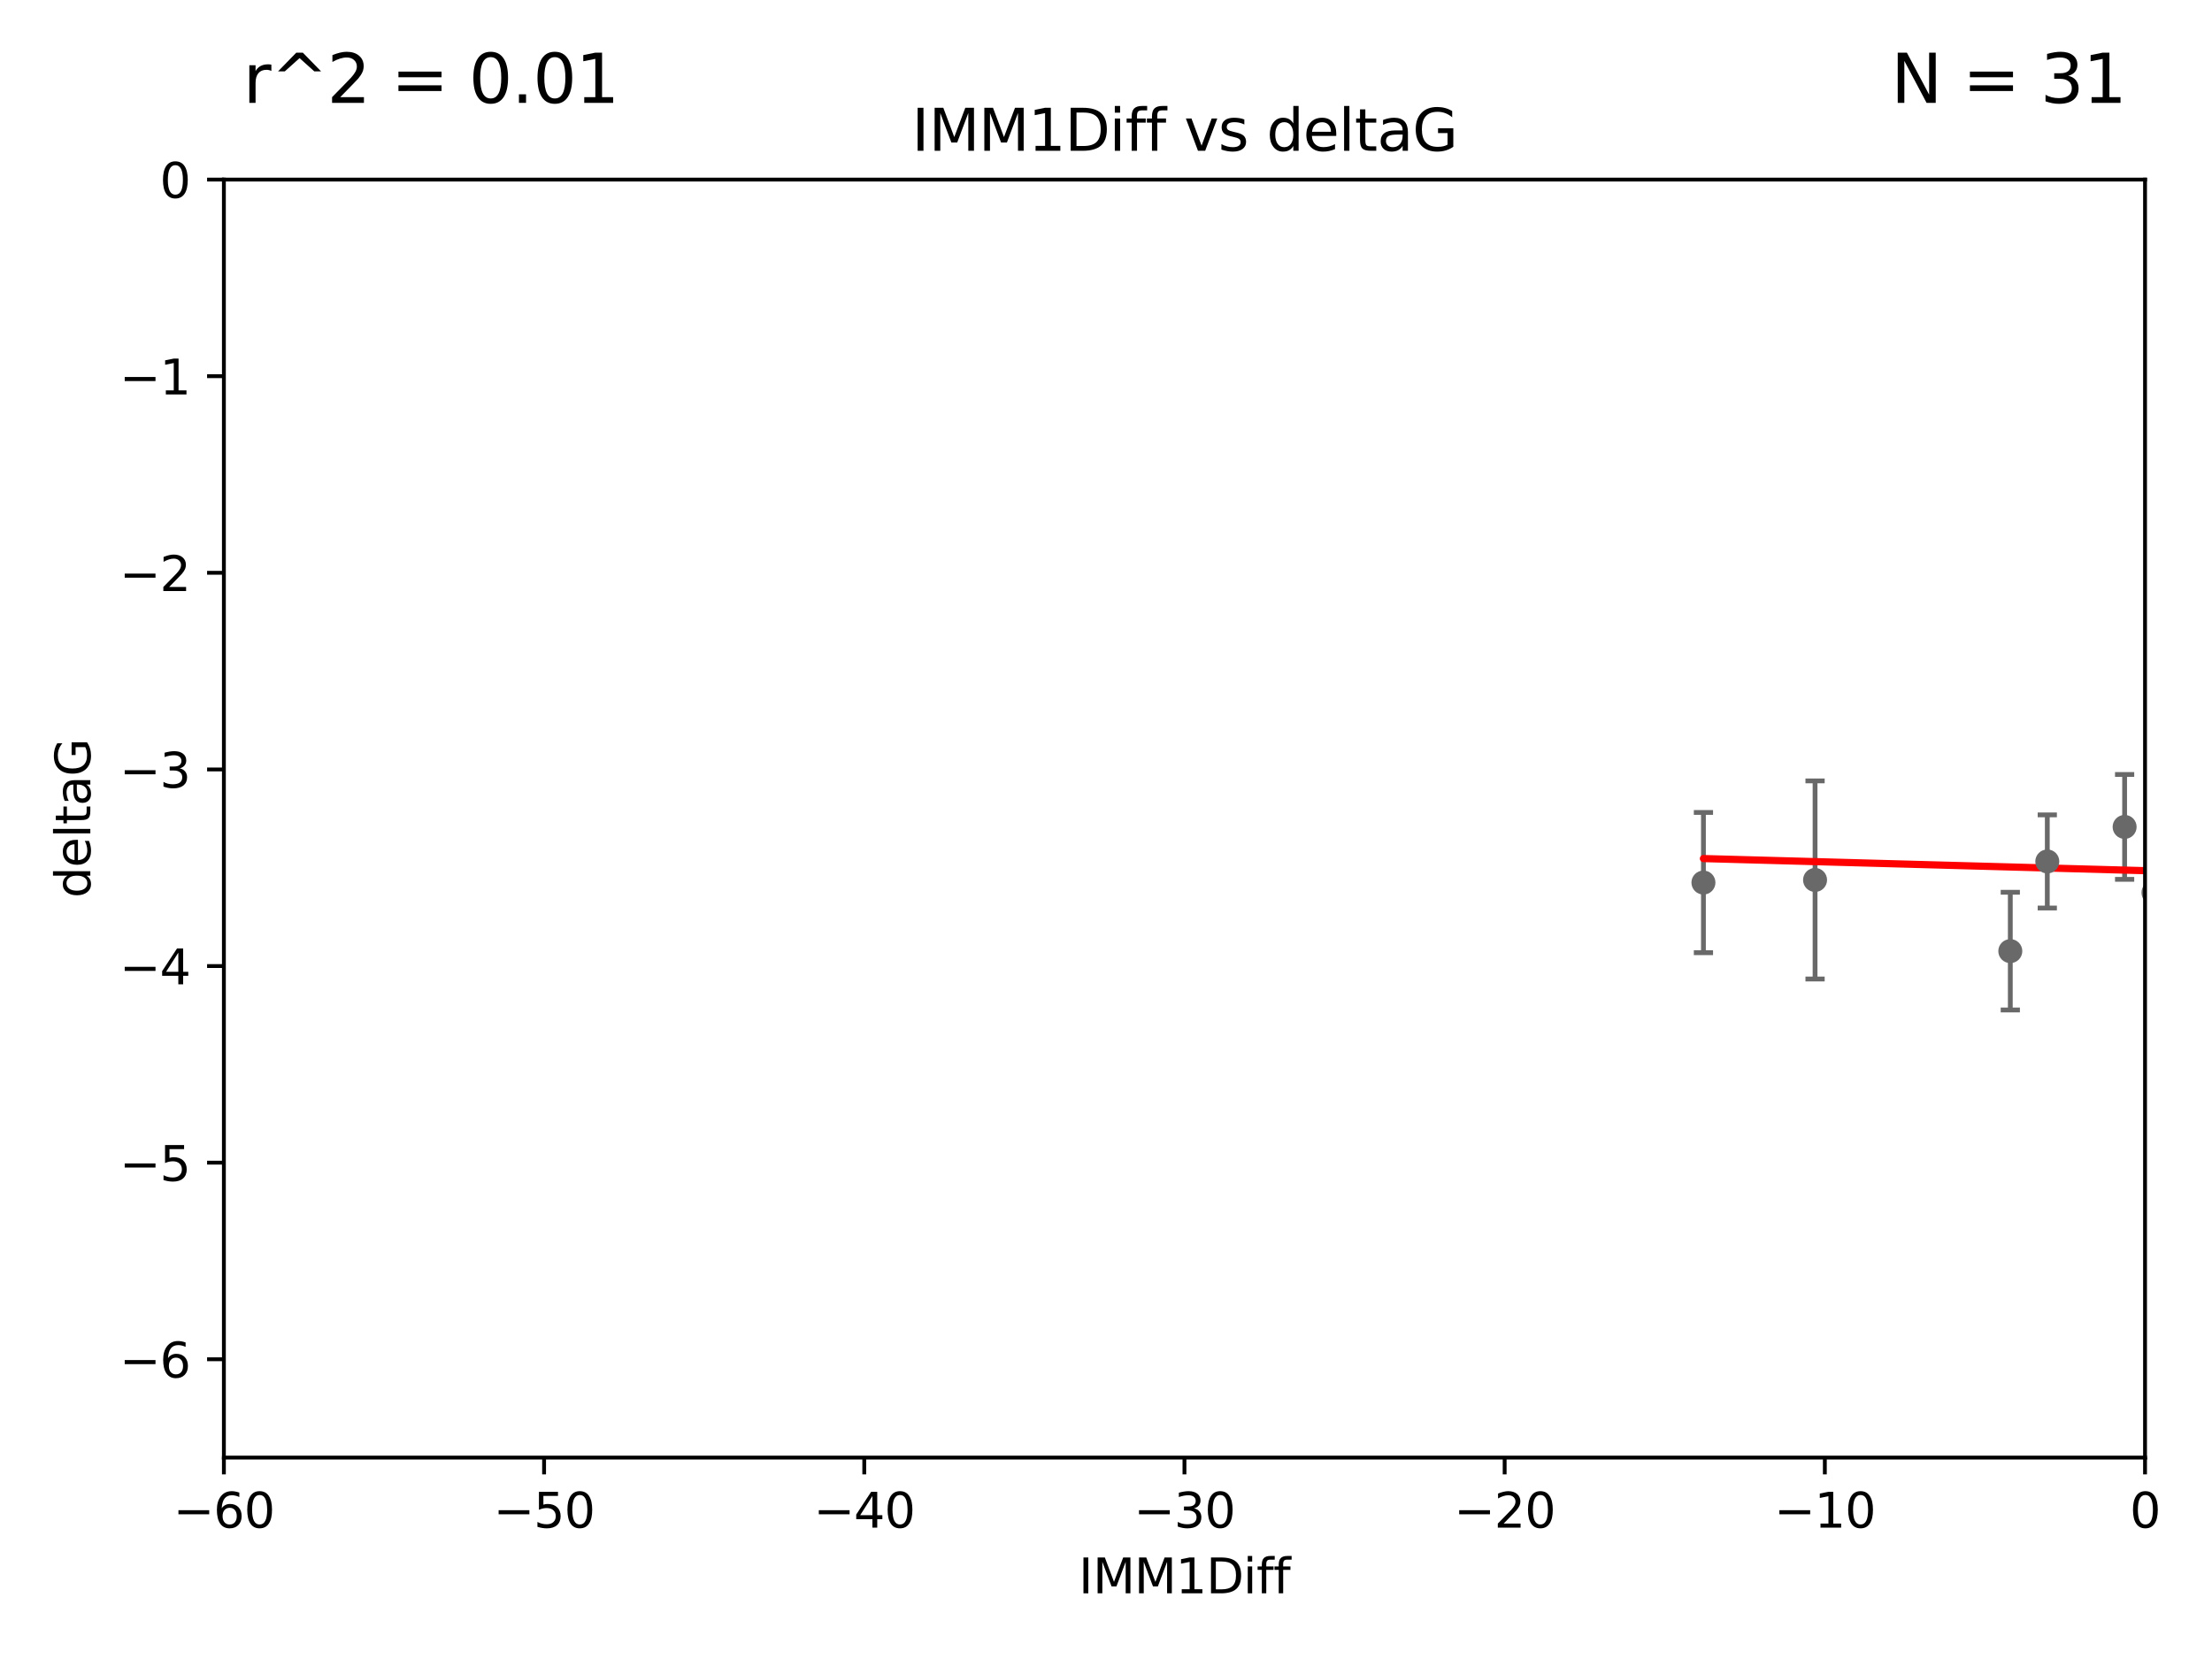 <?xml version="1.0" encoding="utf-8" standalone="no"?>
<!DOCTYPE svg PUBLIC "-//W3C//DTD SVG 1.1//EN"
  "http://www.w3.org/Graphics/SVG/1.1/DTD/svg11.dtd">
<svg xmlns:xlink="http://www.w3.org/1999/xlink" width="460.8pt" height="345.6pt" viewBox="0 0 460.8 345.6" xmlns="http://www.w3.org/2000/svg" version="1.1">
 <defs>
  <style type="text/css">*{stroke-linejoin: round; stroke-linecap: butt}</style>
 </defs>
 <g id="figure_1">
  <g id="patch_1">
   <path d="M 0 345.6 
L 460.8 345.6 
L 460.8 0 
L 0 0 
z
" style="fill: #ffffff"/>
  </g>
  <g id="axes_1">
   <g id="patch_2">
    <path d="M 46.64 303.64 
L 446.85 303.64 
L 446.85 37.411 
L 46.64 37.411 
z
" style="fill: #ffffff"/>
   </g>
   <g id="PathCollection_1">
    <defs>
     <path id="mcecddd0cdc" d="M 0 1.118 
C 0.297 1.118 0.581 1 0.791 0.791 
C 1 0.581 1.118 0.297 1.118 0 
C 1.118 -0.297 1 -0.581 0.791 -0.791 
C 0.581 -1 0.297 -1.118 0 -1.118 
C -0.297 -1.118 -0.581 -1 -0.791 -0.791 
C -1 -0.581 -1.118 -0.297 -1.118 0 
C -1.118 0.297 -1 0.581 -0.791 0.791 
C -0.581 1 -0.297 1.118 0 1.118 
z
" style="stroke: #696969"/>
    </defs>
    <g clip-path="url(#pb846377106)">
     <use xlink:href="#mcecddd0cdc" x="516.553" y="178.041" style="fill: #696969; stroke: #696969"/>
     <use xlink:href="#mcecddd0cdc" x="471.548" y="156.245" style="fill: #696969; stroke: #696969"/>
     <use xlink:href="#mcecddd0cdc" x="418.783" y="198.134" style="fill: #696969; stroke: #696969"/>
     <use xlink:href="#mcecddd0cdc" x="472.645" y="189.386" style="fill: #696969; stroke: #696969"/>
     <use xlink:href="#mcecddd0cdc" x="426.489" y="179.456" style="fill: #696969; stroke: #696969"/>
     <use xlink:href="#mcecddd0cdc" x="540.639" y="193.211" style="fill: #696969; stroke: #696969"/>
     <use xlink:href="#mcecddd0cdc" x="542.527" y="193.261" style="fill: #696969; stroke: #696969"/>
     <use xlink:href="#mcecddd0cdc" x="474.758" y="194.395" style="fill: #696969; stroke: #696969"/>
     <use xlink:href="#mcecddd0cdc" x="470.947" y="190.406" style="fill: #696969; stroke: #696969"/>
     <use xlink:href="#mcecddd0cdc" x="476.18" y="198.274" style="fill: #696969; stroke: #696969"/>
     <use xlink:href="#mcecddd0cdc" x="509.624" y="202.224" style="fill: #696969; stroke: #696969"/>
     <use xlink:href="#mcecddd0cdc" x="484.394" y="183.582" style="fill: #696969; stroke: #696969"/>
     <use xlink:href="#mcecddd0cdc" x="482.615" y="171.602" style="fill: #696969; stroke: #696969"/>
     <use xlink:href="#mcecddd0cdc" x="503.494" y="174.476" style="fill: #696969; stroke: #696969"/>
     <use xlink:href="#mcecddd0cdc" x="512.767" y="185.85" style="fill: #696969; stroke: #696969"/>
     <use xlink:href="#mcecddd0cdc" x="489.427" y="194.989" style="fill: #696969; stroke: #696969"/>
     <use xlink:href="#mcecddd0cdc" x="449.687" y="157.539" style="fill: #696969; stroke: #696969"/>
     <use xlink:href="#mcecddd0cdc" x="542.67" y="193.79" style="fill: #696969; stroke: #696969"/>
     <use xlink:href="#mcecddd0cdc" x="547.219" y="190.122" style="fill: #696969; stroke: #696969"/>
     <use xlink:href="#mcecddd0cdc" x="580.119" y="179.987" style="fill: #696969; stroke: #696969"/>
     <use xlink:href="#mcecddd0cdc" x="518.719" y="192.139" style="fill: #696969; stroke: #696969"/>
     <use xlink:href="#mcecddd0cdc" x="548.93" y="172.659" style="fill: #696969; stroke: #696969"/>
     <use xlink:href="#mcecddd0cdc" x="627.137" y="191.457" style="fill: #696969; stroke: #696969"/>
     <use xlink:href="#mcecddd0cdc" x="442.597" y="172.262" style="fill: #696969; stroke: #696969"/>
     <use xlink:href="#mcecddd0cdc" x="378.11" y="183.309" style="fill: #696969; stroke: #696969"/>
     <use xlink:href="#mcecddd0cdc" x="482.486" y="167.485" style="fill: #696969; stroke: #696969"/>
     <use xlink:href="#mcecddd0cdc" x="502.595" y="183.642" style="fill: #696969; stroke: #696969"/>
     <use xlink:href="#mcecddd0cdc" x="354.857" y="183.854" style="fill: #696969; stroke: #696969"/>
     <use xlink:href="#mcecddd0cdc" x="535.316" y="166.613" style="fill: #696969; stroke: #696969"/>
     <use xlink:href="#mcecddd0cdc" x="488.037" y="156.358" style="fill: #696969; stroke: #696969"/>
     <use xlink:href="#mcecddd0cdc" x="448.607" y="185.949" style="fill: #696969; stroke: #696969"/>
    </g>
   </g>
   <g id="matplotlib.axis_1">
    <g id="xtick_1">
     <g id="line2d_1">
      <defs>
       <path id="m771aadf803" d="M 0 0 
L 0 3.5 
" style="stroke: #000000; stroke-width: 0.8"/>
      </defs>
      <g>
       <use xlink:href="#m771aadf803" x="46.64" y="303.64" style="stroke: #000000; stroke-width: 0.8"/>
      </g>
     </g>
     <g id="text_1">
      <!-- −60 -->
      <g transform="translate(36.088 318.238)scale(0.1 -0.1)">
       <defs>
        <path id="DejaVuSans-2212" d="M 678 2272 
L 4684 2272 
L 4684 1741 
L 678 1741 
L 678 2272 
z
" transform="scale(0.016)"/>
        <path id="DejaVuSans-36" d="M 2113 2584 
Q 1688 2584 1439 2293 
Q 1191 2003 1191 1497 
Q 1191 994 1439 701 
Q 1688 409 2113 409 
Q 2538 409 2786 701 
Q 3034 994 3034 1497 
Q 3034 2003 2786 2293 
Q 2538 2584 2113 2584 
z
M 3366 4563 
L 3366 3988 
Q 3128 4100 2886 4159 
Q 2644 4219 2406 4219 
Q 1781 4219 1451 3797 
Q 1122 3375 1075 2522 
Q 1259 2794 1537 2939 
Q 1816 3084 2150 3084 
Q 2853 3084 3261 2657 
Q 3669 2231 3669 1497 
Q 3669 778 3244 343 
Q 2819 -91 2113 -91 
Q 1303 -91 875 529 
Q 447 1150 447 2328 
Q 447 3434 972 4092 
Q 1497 4750 2381 4750 
Q 2619 4750 2861 4703 
Q 3103 4656 3366 4563 
z
" transform="scale(0.016)"/>
        <path id="DejaVuSans-30" d="M 2034 4250 
Q 1547 4250 1301 3770 
Q 1056 3291 1056 2328 
Q 1056 1369 1301 889 
Q 1547 409 2034 409 
Q 2525 409 2770 889 
Q 3016 1369 3016 2328 
Q 3016 3291 2770 3770 
Q 2525 4250 2034 4250 
z
M 2034 4750 
Q 2819 4750 3233 4129 
Q 3647 3509 3647 2328 
Q 3647 1150 3233 529 
Q 2819 -91 2034 -91 
Q 1250 -91 836 529 
Q 422 1150 422 2328 
Q 422 3509 836 4129 
Q 1250 4750 2034 4750 
z
" transform="scale(0.016)"/>
       </defs>
       <use xlink:href="#DejaVuSans-2212"/>
       <use xlink:href="#DejaVuSans-36" x="83.789"/>
       <use xlink:href="#DejaVuSans-30" x="147.412"/>
      </g>
     </g>
    </g>
    <g id="xtick_2">
     <g id="line2d_2">
      <g>
       <use xlink:href="#m771aadf803" x="113.342" y="303.64" style="stroke: #000000; stroke-width: 0.8"/>
      </g>
     </g>
     <g id="text_2">
      <!-- −50 -->
      <g transform="translate(102.789 318.238)scale(0.1 -0.1)">
       <defs>
        <path id="DejaVuSans-35" d="M 691 4666 
L 3169 4666 
L 3169 4134 
L 1269 4134 
L 1269 2991 
Q 1406 3038 1543 3061 
Q 1681 3084 1819 3084 
Q 2600 3084 3056 2656 
Q 3513 2228 3513 1497 
Q 3513 744 3044 326 
Q 2575 -91 1722 -91 
Q 1428 -91 1123 -41 
Q 819 9 494 109 
L 494 744 
Q 775 591 1075 516 
Q 1375 441 1709 441 
Q 2250 441 2565 725 
Q 2881 1009 2881 1497 
Q 2881 1984 2565 2268 
Q 2250 2553 1709 2553 
Q 1456 2553 1204 2497 
Q 953 2441 691 2322 
L 691 4666 
z
" transform="scale(0.016)"/>
       </defs>
       <use xlink:href="#DejaVuSans-2212"/>
       <use xlink:href="#DejaVuSans-35" x="83.789"/>
       <use xlink:href="#DejaVuSans-30" x="147.412"/>
      </g>
     </g>
    </g>
    <g id="xtick_3">
     <g id="line2d_3">
      <g>
       <use xlink:href="#m771aadf803" x="180.043" y="303.64" style="stroke: #000000; stroke-width: 0.8"/>
      </g>
     </g>
     <g id="text_3">
      <!-- −40 -->
      <g transform="translate(169.491 318.238)scale(0.1 -0.1)">
       <defs>
        <path id="DejaVuSans-34" d="M 2419 4116 
L 825 1625 
L 2419 1625 
L 2419 4116 
z
M 2253 4666 
L 3047 4666 
L 3047 1625 
L 3713 1625 
L 3713 1100 
L 3047 1100 
L 3047 0 
L 2419 0 
L 2419 1100 
L 313 1100 
L 313 1709 
L 2253 4666 
z
" transform="scale(0.016)"/>
       </defs>
       <use xlink:href="#DejaVuSans-2212"/>
       <use xlink:href="#DejaVuSans-34" x="83.789"/>
       <use xlink:href="#DejaVuSans-30" x="147.412"/>
      </g>
     </g>
    </g>
    <g id="xtick_4">
     <g id="line2d_4">
      <g>
       <use xlink:href="#m771aadf803" x="246.745" y="303.64" style="stroke: #000000; stroke-width: 0.8"/>
      </g>
     </g>
     <g id="text_4">
      <!-- −30 -->
      <g transform="translate(236.193 318.238)scale(0.1 -0.1)">
       <defs>
        <path id="DejaVuSans-33" d="M 2597 2516 
Q 3050 2419 3304 2112 
Q 3559 1806 3559 1356 
Q 3559 666 3084 287 
Q 2609 -91 1734 -91 
Q 1441 -91 1130 -33 
Q 819 25 488 141 
L 488 750 
Q 750 597 1062 519 
Q 1375 441 1716 441 
Q 2309 441 2620 675 
Q 2931 909 2931 1356 
Q 2931 1769 2642 2001 
Q 2353 2234 1838 2234 
L 1294 2234 
L 1294 2753 
L 1863 2753 
Q 2328 2753 2575 2939 
Q 2822 3125 2822 3475 
Q 2822 3834 2567 4026 
Q 2313 4219 1838 4219 
Q 1578 4219 1281 4162 
Q 984 4106 628 3988 
L 628 4550 
Q 988 4650 1302 4700 
Q 1616 4750 1894 4750 
Q 2613 4750 3031 4423 
Q 3450 4097 3450 3541 
Q 3450 3153 3228 2886 
Q 3006 2619 2597 2516 
z
" transform="scale(0.016)"/>
       </defs>
       <use xlink:href="#DejaVuSans-2212"/>
       <use xlink:href="#DejaVuSans-33" x="83.789"/>
       <use xlink:href="#DejaVuSans-30" x="147.412"/>
      </g>
     </g>
    </g>
    <g id="xtick_5">
     <g id="line2d_5">
      <g>
       <use xlink:href="#m771aadf803" x="313.447" y="303.64" style="stroke: #000000; stroke-width: 0.8"/>
      </g>
     </g>
     <g id="text_5">
      <!-- −20 -->
      <g transform="translate(302.894 318.238)scale(0.1 -0.1)">
       <defs>
        <path id="DejaVuSans-32" d="M 1228 531 
L 3431 531 
L 3431 0 
L 469 0 
L 469 531 
Q 828 903 1448 1529 
Q 2069 2156 2228 2338 
Q 2531 2678 2651 2914 
Q 2772 3150 2772 3378 
Q 2772 3750 2511 3984 
Q 2250 4219 1831 4219 
Q 1534 4219 1204 4116 
Q 875 4013 500 3803 
L 500 4441 
Q 881 4594 1212 4672 
Q 1544 4750 1819 4750 
Q 2544 4750 2975 4387 
Q 3406 4025 3406 3419 
Q 3406 3131 3298 2873 
Q 3191 2616 2906 2266 
Q 2828 2175 2409 1742 
Q 1991 1309 1228 531 
z
" transform="scale(0.016)"/>
       </defs>
       <use xlink:href="#DejaVuSans-2212"/>
       <use xlink:href="#DejaVuSans-32" x="83.789"/>
       <use xlink:href="#DejaVuSans-30" x="147.412"/>
      </g>
     </g>
    </g>
    <g id="xtick_6">
     <g id="line2d_6">
      <g>
       <use xlink:href="#m771aadf803" x="380.148" y="303.64" style="stroke: #000000; stroke-width: 0.8"/>
      </g>
     </g>
     <g id="text_6">
      <!-- −10 -->
      <g transform="translate(369.596 318.238)scale(0.1 -0.1)">
       <defs>
        <path id="DejaVuSans-31" d="M 794 531 
L 1825 531 
L 1825 4091 
L 703 3866 
L 703 4441 
L 1819 4666 
L 2450 4666 
L 2450 531 
L 3481 531 
L 3481 0 
L 794 0 
L 794 531 
z
" transform="scale(0.016)"/>
       </defs>
       <use xlink:href="#DejaVuSans-2212"/>
       <use xlink:href="#DejaVuSans-31" x="83.789"/>
       <use xlink:href="#DejaVuSans-30" x="147.412"/>
      </g>
     </g>
    </g>
    <g id="xtick_7">
     <g id="line2d_7">
      <g>
       <use xlink:href="#m771aadf803" x="446.85" y="303.64" style="stroke: #000000; stroke-width: 0.8"/>
      </g>
     </g>
     <g id="text_7">
      <!-- 0 -->
      <g transform="translate(443.669 318.238)scale(0.1 -0.1)">
       <use xlink:href="#DejaVuSans-30"/>
      </g>
     </g>
    </g>
    <g id="text_8">
     <!-- IMM1Diff -->
     <g transform="translate(224.701 331.917)scale(0.1 -0.1)">
      <defs>
       <path id="DejaVuSans-49" d="M 628 4666 
L 1259 4666 
L 1259 0 
L 628 0 
L 628 4666 
z
" transform="scale(0.016)"/>
       <path id="DejaVuSans-4d" d="M 628 4666 
L 1569 4666 
L 2759 1491 
L 3956 4666 
L 4897 4666 
L 4897 0 
L 4281 0 
L 4281 4097 
L 3078 897 
L 2444 897 
L 1241 4097 
L 1241 0 
L 628 0 
L 628 4666 
z
" transform="scale(0.016)"/>
       <path id="DejaVuSans-44" d="M 1259 4147 
L 1259 519 
L 2022 519 
Q 2988 519 3436 956 
Q 3884 1394 3884 2338 
Q 3884 3275 3436 3711 
Q 2988 4147 2022 4147 
L 1259 4147 
z
M 628 4666 
L 1925 4666 
Q 3281 4666 3915 4102 
Q 4550 3538 4550 2338 
Q 4550 1131 3912 565 
Q 3275 0 1925 0 
L 628 0 
L 628 4666 
z
" transform="scale(0.016)"/>
       <path id="DejaVuSans-69" d="M 603 3500 
L 1178 3500 
L 1178 0 
L 603 0 
L 603 3500 
z
M 603 4863 
L 1178 4863 
L 1178 4134 
L 603 4134 
L 603 4863 
z
" transform="scale(0.016)"/>
       <path id="DejaVuSans-66" d="M 2375 4863 
L 2375 4384 
L 1825 4384 
Q 1516 4384 1395 4259 
Q 1275 4134 1275 3809 
L 1275 3500 
L 2222 3500 
L 2222 3053 
L 1275 3053 
L 1275 0 
L 697 0 
L 697 3053 
L 147 3053 
L 147 3500 
L 697 3500 
L 697 3744 
Q 697 4328 969 4595 
Q 1241 4863 1831 4863 
L 2375 4863 
z
" transform="scale(0.016)"/>
      </defs>
      <use xlink:href="#DejaVuSans-49"/>
      <use xlink:href="#DejaVuSans-4d" x="29.492"/>
      <use xlink:href="#DejaVuSans-4d" x="115.771"/>
      <use xlink:href="#DejaVuSans-31" x="202.051"/>
      <use xlink:href="#DejaVuSans-44" x="265.674"/>
      <use xlink:href="#DejaVuSans-69" x="342.676"/>
      <use xlink:href="#DejaVuSans-66" x="370.459"/>
      <use xlink:href="#DejaVuSans-66" x="405.664"/>
     </g>
    </g>
   </g>
   <g id="matplotlib.axis_2">
    <g id="ytick_1">
     <g id="line2d_8">
      <defs>
       <path id="ma9a2837237" d="M 0 0 
L -3.5 0 
" style="stroke: #000000; stroke-width: 0.8"/>
      </defs>
      <g>
       <use xlink:href="#ma9a2837237" x="46.64" y="283.161" style="stroke: #000000; stroke-width: 0.8"/>
      </g>
     </g>
     <g id="text_9">
      <!-- −6 -->
      <g transform="translate(24.898 286.96)scale(0.1 -0.1)">
       <use xlink:href="#DejaVuSans-2212"/>
       <use xlink:href="#DejaVuSans-36" x="83.789"/>
      </g>
     </g>
    </g>
    <g id="ytick_2">
     <g id="line2d_9">
      <g>
       <use xlink:href="#ma9a2837237" x="46.64" y="242.203" style="stroke: #000000; stroke-width: 0.8"/>
      </g>
     </g>
     <g id="text_10">
      <!-- −5 -->
      <g transform="translate(24.898 246.002)scale(0.1 -0.1)">
       <use xlink:href="#DejaVuSans-2212"/>
       <use xlink:href="#DejaVuSans-35" x="83.789"/>
      </g>
     </g>
    </g>
    <g id="ytick_3">
     <g id="line2d_10">
      <g>
       <use xlink:href="#ma9a2837237" x="46.64" y="201.244" style="stroke: #000000; stroke-width: 0.8"/>
      </g>
     </g>
     <g id="text_11">
      <!-- −4 -->
      <g transform="translate(24.898 205.044)scale(0.1 -0.1)">
       <use xlink:href="#DejaVuSans-2212"/>
       <use xlink:href="#DejaVuSans-34" x="83.789"/>
      </g>
     </g>
    </g>
    <g id="ytick_4">
     <g id="line2d_11">
      <g>
       <use xlink:href="#ma9a2837237" x="46.64" y="160.286" style="stroke: #000000; stroke-width: 0.8"/>
      </g>
     </g>
     <g id="text_12">
      <!-- −3 -->
      <g transform="translate(24.898 164.085)scale(0.1 -0.1)">
       <use xlink:href="#DejaVuSans-2212"/>
       <use xlink:href="#DejaVuSans-33" x="83.789"/>
      </g>
     </g>
    </g>
    <g id="ytick_5">
     <g id="line2d_12">
      <g>
       <use xlink:href="#ma9a2837237" x="46.64" y="119.328" style="stroke: #000000; stroke-width: 0.8"/>
      </g>
     </g>
     <g id="text_13">
      <!-- −2 -->
      <g transform="translate(24.898 123.127)scale(0.1 -0.1)">
       <use xlink:href="#DejaVuSans-2212"/>
       <use xlink:href="#DejaVuSans-32" x="83.789"/>
      </g>
     </g>
    </g>
    <g id="ytick_6">
     <g id="line2d_13">
      <g>
       <use xlink:href="#ma9a2837237" x="46.64" y="78.369" style="stroke: #000000; stroke-width: 0.8"/>
      </g>
     </g>
     <g id="text_14">
      <!-- −1 -->
      <g transform="translate(24.898 82.169)scale(0.1 -0.1)">
       <use xlink:href="#DejaVuSans-2212"/>
       <use xlink:href="#DejaVuSans-31" x="83.789"/>
      </g>
     </g>
    </g>
    <g id="ytick_7">
     <g id="line2d_14">
      <g>
       <use xlink:href="#ma9a2837237" x="46.64" y="37.411" style="stroke: #000000; stroke-width: 0.8"/>
      </g>
     </g>
     <g id="text_15">
      <!-- 0 -->
      <g transform="translate(33.278 41.21)scale(0.1 -0.1)">
       <use xlink:href="#DejaVuSans-30"/>
      </g>
     </g>
    </g>
    <g id="text_16">
     <!-- deltaG -->
     <g transform="translate(18.818 187.064)rotate(-90)scale(0.1 -0.1)">
      <defs>
       <path id="DejaVuSans-64" d="M 2906 2969 
L 2906 4863 
L 3481 4863 
L 3481 0 
L 2906 0 
L 2906 525 
Q 2725 213 2448 61 
Q 2172 -91 1784 -91 
Q 1150 -91 751 415 
Q 353 922 353 1747 
Q 353 2572 751 3078 
Q 1150 3584 1784 3584 
Q 2172 3584 2448 3432 
Q 2725 3281 2906 2969 
z
M 947 1747 
Q 947 1113 1208 752 
Q 1469 391 1925 391 
Q 2381 391 2643 752 
Q 2906 1113 2906 1747 
Q 2906 2381 2643 2742 
Q 2381 3103 1925 3103 
Q 1469 3103 1208 2742 
Q 947 2381 947 1747 
z
" transform="scale(0.016)"/>
       <path id="DejaVuSans-65" d="M 3597 1894 
L 3597 1613 
L 953 1613 
Q 991 1019 1311 708 
Q 1631 397 2203 397 
Q 2534 397 2845 478 
Q 3156 559 3463 722 
L 3463 178 
Q 3153 47 2828 -22 
Q 2503 -91 2169 -91 
Q 1331 -91 842 396 
Q 353 884 353 1716 
Q 353 2575 817 3079 
Q 1281 3584 2069 3584 
Q 2775 3584 3186 3129 
Q 3597 2675 3597 1894 
z
M 3022 2063 
Q 3016 2534 2758 2815 
Q 2500 3097 2075 3097 
Q 1594 3097 1305 2825 
Q 1016 2553 972 2059 
L 3022 2063 
z
" transform="scale(0.016)"/>
       <path id="DejaVuSans-6c" d="M 603 4863 
L 1178 4863 
L 1178 0 
L 603 0 
L 603 4863 
z
" transform="scale(0.016)"/>
       <path id="DejaVuSans-74" d="M 1172 4494 
L 1172 3500 
L 2356 3500 
L 2356 3053 
L 1172 3053 
L 1172 1153 
Q 1172 725 1289 603 
Q 1406 481 1766 481 
L 2356 481 
L 2356 0 
L 1766 0 
Q 1100 0 847 248 
Q 594 497 594 1153 
L 594 3053 
L 172 3053 
L 172 3500 
L 594 3500 
L 594 4494 
L 1172 4494 
z
" transform="scale(0.016)"/>
       <path id="DejaVuSans-61" d="M 2194 1759 
Q 1497 1759 1228 1600 
Q 959 1441 959 1056 
Q 959 750 1161 570 
Q 1363 391 1709 391 
Q 2188 391 2477 730 
Q 2766 1069 2766 1631 
L 2766 1759 
L 2194 1759 
z
M 3341 1997 
L 3341 0 
L 2766 0 
L 2766 531 
Q 2569 213 2275 61 
Q 1981 -91 1556 -91 
Q 1019 -91 701 211 
Q 384 513 384 1019 
Q 384 1609 779 1909 
Q 1175 2209 1959 2209 
L 2766 2209 
L 2766 2266 
Q 2766 2663 2505 2880 
Q 2244 3097 1772 3097 
Q 1472 3097 1187 3025 
Q 903 2953 641 2809 
L 641 3341 
Q 956 3463 1253 3523 
Q 1550 3584 1831 3584 
Q 2591 3584 2966 3190 
Q 3341 2797 3341 1997 
z
" transform="scale(0.016)"/>
       <path id="DejaVuSans-47" d="M 3809 666 
L 3809 1919 
L 2778 1919 
L 2778 2438 
L 4434 2438 
L 4434 434 
Q 4069 175 3628 42 
Q 3188 -91 2688 -91 
Q 1594 -91 976 548 
Q 359 1188 359 2328 
Q 359 3472 976 4111 
Q 1594 4750 2688 4750 
Q 3144 4750 3555 4637 
Q 3966 4525 4313 4306 
L 4313 3634 
Q 3963 3931 3569 4081 
Q 3175 4231 2741 4231 
Q 1884 4231 1454 3753 
Q 1025 3275 1025 2328 
Q 1025 1384 1454 906 
Q 1884 428 2741 428 
Q 3075 428 3337 486 
Q 3600 544 3809 666 
z
" transform="scale(0.016)"/>
      </defs>
      <use xlink:href="#DejaVuSans-64"/>
      <use xlink:href="#DejaVuSans-65" x="63.477"/>
      <use xlink:href="#DejaVuSans-6c" x="125"/>
      <use xlink:href="#DejaVuSans-74" x="152.783"/>
      <use xlink:href="#DejaVuSans-61" x="191.992"/>
      <use xlink:href="#DejaVuSans-47" x="253.271"/>
     </g>
    </g>
   </g>
   <g id="LineCollection_1">
    <path clip-path="url(#pb846377106)" style="fill: none; stroke: #696969"/>
    <path clip-path="url(#pb846377106)" style="fill: none; stroke: #696969"/>
    <path d="M 418.783 210.395 
L 418.783 185.873 
" clip-path="url(#pb846377106)" style="fill: none; stroke: #696969"/>
    <path clip-path="url(#pb846377106)" style="fill: none; stroke: #696969"/>
    <path d="M 426.489 189.158 
L 426.489 169.754 
" clip-path="url(#pb846377106)" style="fill: none; stroke: #696969"/>
    <path clip-path="url(#pb846377106)" style="fill: none; stroke: #696969"/>
    <path clip-path="url(#pb846377106)" style="fill: none; stroke: #696969"/>
    <path clip-path="url(#pb846377106)" style="fill: none; stroke: #696969"/>
    <path clip-path="url(#pb846377106)" style="fill: none; stroke: #696969"/>
    <path clip-path="url(#pb846377106)" style="fill: none; stroke: #696969"/>
    <path clip-path="url(#pb846377106)" style="fill: none; stroke: #696969"/>
    <path clip-path="url(#pb846377106)" style="fill: none; stroke: #696969"/>
    <path clip-path="url(#pb846377106)" style="fill: none; stroke: #696969"/>
    <path clip-path="url(#pb846377106)" style="fill: none; stroke: #696969"/>
    <path clip-path="url(#pb846377106)" style="fill: none; stroke: #696969"/>
    <path clip-path="url(#pb846377106)" style="fill: none; stroke: #696969"/>
    <path d="M 449.687 169.857 
L 449.687 145.222 
" clip-path="url(#pb846377106)" style="fill: none; stroke: #696969"/>
    <path clip-path="url(#pb846377106)" style="fill: none; stroke: #696969"/>
    <path clip-path="url(#pb846377106)" style="fill: none; stroke: #696969"/>
    <path clip-path="url(#pb846377106)" style="fill: none; stroke: #696969"/>
    <path clip-path="url(#pb846377106)" style="fill: none; stroke: #696969"/>
    <path clip-path="url(#pb846377106)" style="fill: none; stroke: #696969"/>
    <path clip-path="url(#pb846377106)" style="fill: none; stroke: #696969"/>
    <path d="M 442.597 183.186 
L 442.597 161.338 
" clip-path="url(#pb846377106)" style="fill: none; stroke: #696969"/>
    <path d="M 378.11 203.942 
L 378.11 162.676 
" clip-path="url(#pb846377106)" style="fill: none; stroke: #696969"/>
    <path clip-path="url(#pb846377106)" style="fill: none; stroke: #696969"/>
    <path clip-path="url(#pb846377106)" style="fill: none; stroke: #696969"/>
    <path d="M 354.857 198.464 
L 354.857 169.245 
" clip-path="url(#pb846377106)" style="fill: none; stroke: #696969"/>
    <path clip-path="url(#pb846377106)" style="fill: none; stroke: #696969"/>
    <path clip-path="url(#pb846377106)" style="fill: none; stroke: #696969"/>
    <path d="M 448.607 204.179 
L 448.607 167.719 
" clip-path="url(#pb846377106)" style="fill: none; stroke: #696969"/>
   </g>
   <g id="line2d_15">
    <defs>
     <path id="md3eb22f545" d="M 2 0 
L -2 -0 
" style="stroke: #696969"/>
    </defs>
    <g clip-path="url(#pb846377106)">
     <use xlink:href="#md3eb22f545" x="516.553" y="190.096" style="fill: #696969; stroke: #696969"/>
     <use xlink:href="#md3eb22f545" x="471.548" y="164.542" style="fill: #696969; stroke: #696969"/>
     <use xlink:href="#md3eb22f545" x="418.783" y="210.395" style="fill: #696969; stroke: #696969"/>
     <use xlink:href="#md3eb22f545" x="472.645" y="208.323" style="fill: #696969; stroke: #696969"/>
     <use xlink:href="#md3eb22f545" x="426.489" y="189.158" style="fill: #696969; stroke: #696969"/>
     <use xlink:href="#md3eb22f545" x="540.639" y="216.911" style="fill: #696969; stroke: #696969"/>
     <use xlink:href="#md3eb22f545" x="542.527" y="207.616" style="fill: #696969; stroke: #696969"/>
     <use xlink:href="#md3eb22f545" x="474.758" y="214.576" style="fill: #696969; stroke: #696969"/>
     <use xlink:href="#md3eb22f545" x="470.947" y="235.506" style="fill: #696969; stroke: #696969"/>
     <use xlink:href="#md3eb22f545" x="476.18" y="209.251" style="fill: #696969; stroke: #696969"/>
     <use xlink:href="#md3eb22f545" x="509.624" y="232.495" style="fill: #696969; stroke: #696969"/>
     <use xlink:href="#md3eb22f545" x="484.394" y="217.379" style="fill: #696969; stroke: #696969"/>
     <use xlink:href="#md3eb22f545" x="482.615" y="182.039" style="fill: #696969; stroke: #696969"/>
     <use xlink:href="#md3eb22f545" x="503.494" y="188.227" style="fill: #696969; stroke: #696969"/>
     <use xlink:href="#md3eb22f545" x="512.767" y="203.882" style="fill: #696969; stroke: #696969"/>
     <use xlink:href="#md3eb22f545" x="489.427" y="217.261" style="fill: #696969; stroke: #696969"/>
     <use xlink:href="#md3eb22f545" x="449.687" y="169.857" style="fill: #696969; stroke: #696969"/>
     <use xlink:href="#md3eb22f545" x="542.67" y="217.974" style="fill: #696969; stroke: #696969"/>
     <use xlink:href="#md3eb22f545" x="547.219" y="220.249" style="fill: #696969; stroke: #696969"/>
     <use xlink:href="#md3eb22f545" x="580.119" y="216.812" style="fill: #696969; stroke: #696969"/>
     <use xlink:href="#md3eb22f545" x="518.719" y="217.661" style="fill: #696969; stroke: #696969"/>
     <use xlink:href="#md3eb22f545" x="548.93" y="181.542" style="fill: #696969; stroke: #696969"/>
     <use xlink:href="#md3eb22f545" x="627.137" y="195.912" style="fill: #696969; stroke: #696969"/>
     <use xlink:href="#md3eb22f545" x="442.597" y="183.186" style="fill: #696969; stroke: #696969"/>
     <use xlink:href="#md3eb22f545" x="378.11" y="203.942" style="fill: #696969; stroke: #696969"/>
     <use xlink:href="#md3eb22f545" x="482.486" y="189.078" style="fill: #696969; stroke: #696969"/>
     <use xlink:href="#md3eb22f545" x="502.595" y="195.836" style="fill: #696969; stroke: #696969"/>
     <use xlink:href="#md3eb22f545" x="354.857" y="198.464" style="fill: #696969; stroke: #696969"/>
     <use xlink:href="#md3eb22f545" x="535.316" y="177.31" style="fill: #696969; stroke: #696969"/>
     <use xlink:href="#md3eb22f545" x="488.037" y="165.316" style="fill: #696969; stroke: #696969"/>
     <use xlink:href="#md3eb22f545" x="448.607" y="204.179" style="fill: #696969; stroke: #696969"/>
    </g>
   </g>
   <g id="line2d_16">
    <g clip-path="url(#pb846377106)">
     <use xlink:href="#md3eb22f545" x="516.553" y="165.986" style="fill: #696969; stroke: #696969"/>
     <use xlink:href="#md3eb22f545" x="471.548" y="147.948" style="fill: #696969; stroke: #696969"/>
     <use xlink:href="#md3eb22f545" x="418.783" y="185.873" style="fill: #696969; stroke: #696969"/>
     <use xlink:href="#md3eb22f545" x="472.645" y="170.448" style="fill: #696969; stroke: #696969"/>
     <use xlink:href="#md3eb22f545" x="426.489" y="169.754" style="fill: #696969; stroke: #696969"/>
     <use xlink:href="#md3eb22f545" x="540.639" y="169.512" style="fill: #696969; stroke: #696969"/>
     <use xlink:href="#md3eb22f545" x="542.527" y="178.906" style="fill: #696969; stroke: #696969"/>
     <use xlink:href="#md3eb22f545" x="474.758" y="174.214" style="fill: #696969; stroke: #696969"/>
     <use xlink:href="#md3eb22f545" x="470.947" y="145.305" style="fill: #696969; stroke: #696969"/>
     <use xlink:href="#md3eb22f545" x="476.18" y="187.297" style="fill: #696969; stroke: #696969"/>
     <use xlink:href="#md3eb22f545" x="509.624" y="171.952" style="fill: #696969; stroke: #696969"/>
     <use xlink:href="#md3eb22f545" x="484.394" y="149.785" style="fill: #696969; stroke: #696969"/>
     <use xlink:href="#md3eb22f545" x="482.615" y="161.165" style="fill: #696969; stroke: #696969"/>
     <use xlink:href="#md3eb22f545" x="503.494" y="160.725" style="fill: #696969; stroke: #696969"/>
     <use xlink:href="#md3eb22f545" x="512.767" y="167.818" style="fill: #696969; stroke: #696969"/>
     <use xlink:href="#md3eb22f545" x="489.427" y="172.718" style="fill: #696969; stroke: #696969"/>
     <use xlink:href="#md3eb22f545" x="449.687" y="145.222" style="fill: #696969; stroke: #696969"/>
     <use xlink:href="#md3eb22f545" x="542.67" y="169.607" style="fill: #696969; stroke: #696969"/>
     <use xlink:href="#md3eb22f545" x="547.219" y="159.995" style="fill: #696969; stroke: #696969"/>
     <use xlink:href="#md3eb22f545" x="580.119" y="143.163" style="fill: #696969; stroke: #696969"/>
     <use xlink:href="#md3eb22f545" x="518.719" y="166.616" style="fill: #696969; stroke: #696969"/>
     <use xlink:href="#md3eb22f545" x="548.93" y="163.776" style="fill: #696969; stroke: #696969"/>
     <use xlink:href="#md3eb22f545" x="627.137" y="187.003" style="fill: #696969; stroke: #696969"/>
     <use xlink:href="#md3eb22f545" x="442.597" y="161.338" style="fill: #696969; stroke: #696969"/>
     <use xlink:href="#md3eb22f545" x="378.11" y="162.676" style="fill: #696969; stroke: #696969"/>
     <use xlink:href="#md3eb22f545" x="482.486" y="145.893" style="fill: #696969; stroke: #696969"/>
     <use xlink:href="#md3eb22f545" x="502.595" y="171.448" style="fill: #696969; stroke: #696969"/>
     <use xlink:href="#md3eb22f545" x="354.857" y="169.245" style="fill: #696969; stroke: #696969"/>
     <use xlink:href="#md3eb22f545" x="535.316" y="155.916" style="fill: #696969; stroke: #696969"/>
     <use xlink:href="#md3eb22f545" x="488.037" y="147.4" style="fill: #696969; stroke: #696969"/>
     <use xlink:href="#md3eb22f545" x="448.607" y="167.719" style="fill: #696969; stroke: #696969"/>
    </g>
   </g>
   <g id="line2d_17">
    <path d="M 461.8 181.786 
L 418.783 180.606 
L 461.8 181.786 
M 461.8 181.786 
L 426.489 180.818 
L 461.8 181.786 
M 461.8 181.786 
L 449.687 181.454 
L 461.8 181.786 
M 461.8 181.786 
L 442.597 181.259 
L 378.11 179.492 
L 461.8 181.786 
M 461.8 181.786 
L 354.857 178.854 
L 461.8 181.786 
M 461.8 181.786 
L 448.607 181.424 
" clip-path="url(#pb846377106)" style="fill: none; stroke: #ff0000; stroke-width: 1.5; stroke-linecap: square"/>
   </g>
   <g id="line2d_18">
    <defs>
     <path id="mf1d46d20b1" d="M 0 2 
C 0.53 2 1.039 1.789 1.414 1.414 
C 1.789 1.039 2 0.53 2 0 
C 2 -0.53 1.789 -1.039 1.414 -1.414 
C 1.039 -1.789 0.53 -2 0 -2 
C -0.53 -2 -1.039 -1.789 -1.414 -1.414 
C -1.789 -1.039 -2 -0.53 -2 0 
C -2 0.53 -1.789 1.039 -1.414 1.414 
C -1.039 1.789 -0.53 2 0 2 
z
" style="stroke: #696969"/>
    </defs>
    <g clip-path="url(#pb846377106)">
     <use xlink:href="#mf1d46d20b1" x="516.553" y="178.041" style="fill: #696969; stroke: #696969"/>
     <use xlink:href="#mf1d46d20b1" x="471.548" y="156.245" style="fill: #696969; stroke: #696969"/>
     <use xlink:href="#mf1d46d20b1" x="418.783" y="198.134" style="fill: #696969; stroke: #696969"/>
     <use xlink:href="#mf1d46d20b1" x="472.645" y="189.386" style="fill: #696969; stroke: #696969"/>
     <use xlink:href="#mf1d46d20b1" x="426.489" y="179.456" style="fill: #696969; stroke: #696969"/>
     <use xlink:href="#mf1d46d20b1" x="540.639" y="193.211" style="fill: #696969; stroke: #696969"/>
     <use xlink:href="#mf1d46d20b1" x="542.527" y="193.261" style="fill: #696969; stroke: #696969"/>
     <use xlink:href="#mf1d46d20b1" x="474.758" y="194.395" style="fill: #696969; stroke: #696969"/>
     <use xlink:href="#mf1d46d20b1" x="470.947" y="190.406" style="fill: #696969; stroke: #696969"/>
     <use xlink:href="#mf1d46d20b1" x="476.18" y="198.274" style="fill: #696969; stroke: #696969"/>
     <use xlink:href="#mf1d46d20b1" x="509.624" y="202.224" style="fill: #696969; stroke: #696969"/>
     <use xlink:href="#mf1d46d20b1" x="484.394" y="183.582" style="fill: #696969; stroke: #696969"/>
     <use xlink:href="#mf1d46d20b1" x="482.615" y="171.602" style="fill: #696969; stroke: #696969"/>
     <use xlink:href="#mf1d46d20b1" x="503.494" y="174.476" style="fill: #696969; stroke: #696969"/>
     <use xlink:href="#mf1d46d20b1" x="512.767" y="185.85" style="fill: #696969; stroke: #696969"/>
     <use xlink:href="#mf1d46d20b1" x="489.427" y="194.989" style="fill: #696969; stroke: #696969"/>
     <use xlink:href="#mf1d46d20b1" x="449.687" y="157.539" style="fill: #696969; stroke: #696969"/>
     <use xlink:href="#mf1d46d20b1" x="542.67" y="193.79" style="fill: #696969; stroke: #696969"/>
     <use xlink:href="#mf1d46d20b1" x="547.219" y="190.122" style="fill: #696969; stroke: #696969"/>
     <use xlink:href="#mf1d46d20b1" x="580.119" y="179.987" style="fill: #696969; stroke: #696969"/>
     <use xlink:href="#mf1d46d20b1" x="518.719" y="192.139" style="fill: #696969; stroke: #696969"/>
     <use xlink:href="#mf1d46d20b1" x="548.93" y="172.659" style="fill: #696969; stroke: #696969"/>
     <use xlink:href="#mf1d46d20b1" x="627.137" y="191.457" style="fill: #696969; stroke: #696969"/>
     <use xlink:href="#mf1d46d20b1" x="442.597" y="172.262" style="fill: #696969; stroke: #696969"/>
     <use xlink:href="#mf1d46d20b1" x="378.11" y="183.309" style="fill: #696969; stroke: #696969"/>
     <use xlink:href="#mf1d46d20b1" x="482.486" y="167.485" style="fill: #696969; stroke: #696969"/>
     <use xlink:href="#mf1d46d20b1" x="502.595" y="183.642" style="fill: #696969; stroke: #696969"/>
     <use xlink:href="#mf1d46d20b1" x="354.857" y="183.854" style="fill: #696969; stroke: #696969"/>
     <use xlink:href="#mf1d46d20b1" x="535.316" y="166.613" style="fill: #696969; stroke: #696969"/>
     <use xlink:href="#mf1d46d20b1" x="488.037" y="156.358" style="fill: #696969; stroke: #696969"/>
     <use xlink:href="#mf1d46d20b1" x="448.607" y="185.949" style="fill: #696969; stroke: #696969"/>
    </g>
   </g>
   <g id="patch_3">
    <path d="M 46.64 303.64 
L 46.64 37.411 
" style="fill: none; stroke: #000000; stroke-width: 0.8; stroke-linejoin: miter; stroke-linecap: square"/>
   </g>
   <g id="patch_4">
    <path d="M 446.85 303.64 
L 446.85 37.411 
" style="fill: none; stroke: #000000; stroke-width: 0.8; stroke-linejoin: miter; stroke-linecap: square"/>
   </g>
   <g id="patch_5">
    <path d="M 46.64 303.64 
L 446.85 303.64 
" style="fill: none; stroke: #000000; stroke-width: 0.8; stroke-linejoin: miter; stroke-linecap: square"/>
   </g>
   <g id="patch_6">
    <path d="M 46.64 37.411 
L 446.85 37.411 
" style="fill: none; stroke: #000000; stroke-width: 0.8; stroke-linejoin: miter; stroke-linecap: square"/>
   </g>
   <g id="text_17">
    <!-- N = 31 -->
    <g transform="translate(393.929 21.426)scale(0.14 -0.14)">
     <defs>
      <path id="DejaVuSans-4e" d="M 628 4666 
L 1478 4666 
L 3547 763 
L 3547 4666 
L 4159 4666 
L 4159 0 
L 3309 0 
L 1241 3903 
L 1241 0 
L 628 0 
L 628 4666 
z
" transform="scale(0.016)"/>
      <path id="DejaVuSans-20" transform="scale(0.016)"/>
      <path id="DejaVuSans-3d" d="M 678 2906 
L 4684 2906 
L 4684 2381 
L 678 2381 
L 678 2906 
z
M 678 1631 
L 4684 1631 
L 4684 1100 
L 678 1100 
L 678 1631 
z
" transform="scale(0.016)"/>
     </defs>
     <use xlink:href="#DejaVuSans-4e"/>
     <use xlink:href="#DejaVuSans-20" x="74.805"/>
     <use xlink:href="#DejaVuSans-3d" x="106.592"/>
     <use xlink:href="#DejaVuSans-20" x="190.381"/>
     <use xlink:href="#DejaVuSans-33" x="222.168"/>
     <use xlink:href="#DejaVuSans-31" x="285.791"/>
    </g>
   </g>
   <g id="text_18">
    <!-- r^2 = 0.01 -->
    <g transform="translate(50.642 21.426)scale(0.14 -0.14)">
     <defs>
      <path id="DejaVuSans-72" d="M 2631 2963 
Q 2534 3019 2420 3045 
Q 2306 3072 2169 3072 
Q 1681 3072 1420 2755 
Q 1159 2438 1159 1844 
L 1159 0 
L 581 0 
L 581 3500 
L 1159 3500 
L 1159 2956 
Q 1341 3275 1631 3429 
Q 1922 3584 2338 3584 
Q 2397 3584 2469 3576 
Q 2541 3569 2628 3553 
L 2631 2963 
z
" transform="scale(0.016)"/>
      <path id="DejaVuSans-5e" d="M 2988 4666 
L 4684 2925 
L 4056 2925 
L 2681 4159 
L 1306 2925 
L 678 2925 
L 2375 4666 
L 2988 4666 
z
" transform="scale(0.016)"/>
      <path id="DejaVuSans-2e" d="M 684 794 
L 1344 794 
L 1344 0 
L 684 0 
L 684 794 
z
" transform="scale(0.016)"/>
     </defs>
     <use xlink:href="#DejaVuSans-72"/>
     <use xlink:href="#DejaVuSans-5e" x="41.113"/>
     <use xlink:href="#DejaVuSans-32" x="124.902"/>
     <use xlink:href="#DejaVuSans-20" x="188.525"/>
     <use xlink:href="#DejaVuSans-3d" x="220.312"/>
     <use xlink:href="#DejaVuSans-20" x="304.102"/>
     <use xlink:href="#DejaVuSans-30" x="335.889"/>
     <use xlink:href="#DejaVuSans-2e" x="399.512"/>
     <use xlink:href="#DejaVuSans-30" x="431.299"/>
     <use xlink:href="#DejaVuSans-31" x="494.922"/>
    </g>
   </g>
   <g id="text_19">
    <!-- IMM1Diff vs deltaG -->
    <g transform="translate(189.956 31.411)scale(0.12 -0.12)">
     <defs>
      <path id="DejaVuSans-76" d="M 191 3500 
L 800 3500 
L 1894 563 
L 2988 3500 
L 3597 3500 
L 2284 0 
L 1503 0 
L 191 3500 
z
" transform="scale(0.016)"/>
      <path id="DejaVuSans-73" d="M 2834 3397 
L 2834 2853 
Q 2591 2978 2328 3040 
Q 2066 3103 1784 3103 
Q 1356 3103 1142 2972 
Q 928 2841 928 2578 
Q 928 2378 1081 2264 
Q 1234 2150 1697 2047 
L 1894 2003 
Q 2506 1872 2764 1633 
Q 3022 1394 3022 966 
Q 3022 478 2636 193 
Q 2250 -91 1575 -91 
Q 1294 -91 989 -36 
Q 684 19 347 128 
L 347 722 
Q 666 556 975 473 
Q 1284 391 1588 391 
Q 1994 391 2212 530 
Q 2431 669 2431 922 
Q 2431 1156 2273 1281 
Q 2116 1406 1581 1522 
L 1381 1569 
Q 847 1681 609 1914 
Q 372 2147 372 2553 
Q 372 3047 722 3315 
Q 1072 3584 1716 3584 
Q 2034 3584 2315 3537 
Q 2597 3491 2834 3397 
z
" transform="scale(0.016)"/>
     </defs>
     <use xlink:href="#DejaVuSans-49"/>
     <use xlink:href="#DejaVuSans-4d" x="29.492"/>
     <use xlink:href="#DejaVuSans-4d" x="115.771"/>
     <use xlink:href="#DejaVuSans-31" x="202.051"/>
     <use xlink:href="#DejaVuSans-44" x="265.674"/>
     <use xlink:href="#DejaVuSans-69" x="342.676"/>
     <use xlink:href="#DejaVuSans-66" x="370.459"/>
     <use xlink:href="#DejaVuSans-66" x="405.664"/>
     <use xlink:href="#DejaVuSans-20" x="440.869"/>
     <use xlink:href="#DejaVuSans-76" x="472.656"/>
     <use xlink:href="#DejaVuSans-73" x="531.836"/>
     <use xlink:href="#DejaVuSans-20" x="583.936"/>
     <use xlink:href="#DejaVuSans-64" x="615.723"/>
     <use xlink:href="#DejaVuSans-65" x="679.199"/>
     <use xlink:href="#DejaVuSans-6c" x="740.723"/>
     <use xlink:href="#DejaVuSans-74" x="768.506"/>
     <use xlink:href="#DejaVuSans-61" x="807.715"/>
     <use xlink:href="#DejaVuSans-47" x="868.994"/>
    </g>
   </g>
  </g>
 </g>
 <defs>
  <clipPath id="pb846377106">
   <rect x="46.64" y="37.411" width="400.21" height="266.229"/>
  </clipPath>
 </defs>
</svg>
